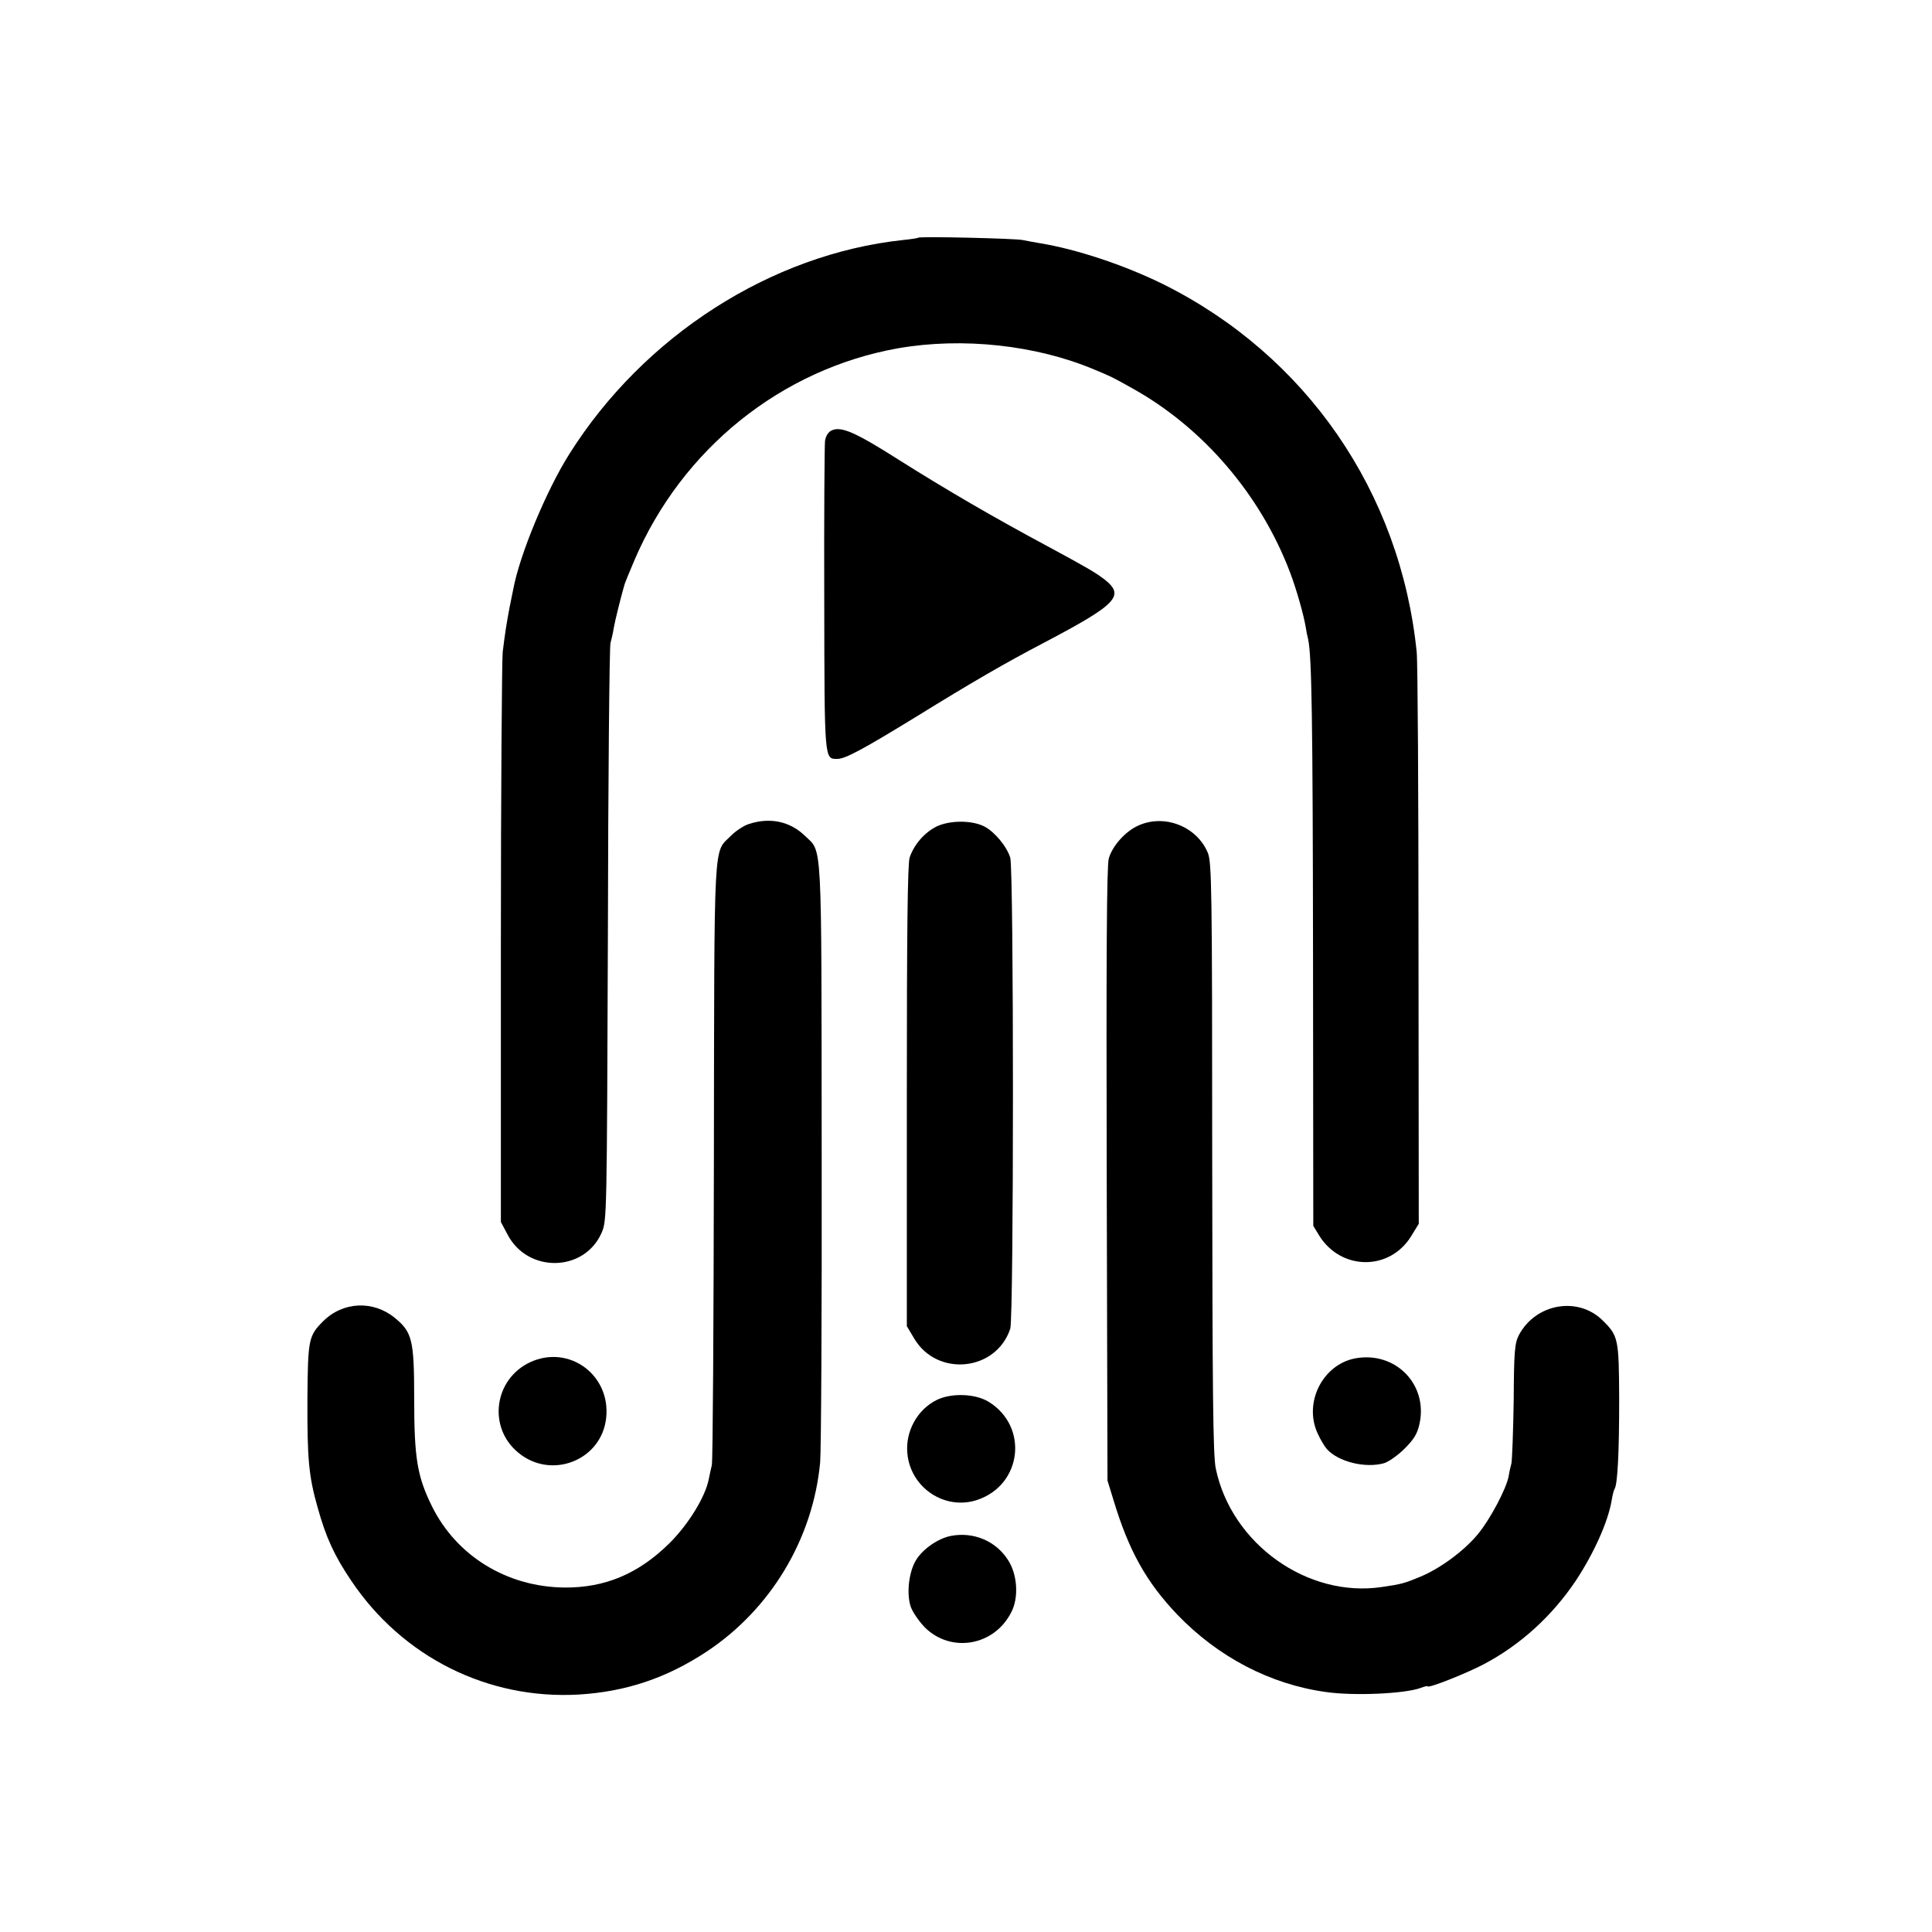 <?xml version="1.0" standalone="no"?>
<!DOCTYPE svg PUBLIC "-//W3C//DTD SVG 20010904//EN"
 "http://www.w3.org/TR/2001/REC-SVG-20010904/DTD/svg10.dtd">
<svg version="1.0" xmlns="http://www.w3.org/2000/svg"
 width="751pt" height="751pt" viewBox="0 0 751 751"
 preserveAspectRatio="xMidYMid meet">
<g transform="translate(0,751) scale(0.1,-0.1)"
fill="#000000" stroke="none">
<path d="M3569 6586 c-2 -2 -29 -6 -59 -9 -513 -55 -1008 -373 -1297 -832 -89
-141 -193 -391 -218 -526 -3 -13 -9 -46 -15 -74 -12 -65 -17 -97 -26 -170 -3
-33 -7 -545 -7 -1138 l0 -1077 25 -47 c78 -153 300 -149 367 6 20 47 20 62 24
1157 1 610 6 1120 10 1134 4 14 10 41 13 60 5 29 27 116 38 155 2 6 4 13 5 17
1 4 18 45 37 90 185 433 571 743 1024 824 251 44 538 13 765 -83 63 -26 71
-30 144 -71 277 -153 502 -416 616 -718 25 -66 53 -165 61 -214 2 -14 6 -34 9
-45 14 -65 18 -307 19 -1240 l1 -1040 23 -38 c85 -136 273 -138 357 -3 l30 49
-1 1076 c0 592 -3 1108 -7 1146 -63 622 -429 1153 -985 1430 -152 75 -339 137
-482 160 -25 4 -54 10 -65 12 -25 6 -400 15 -406 9z"/>
<path d="M3233 5837 c-13 -6 -23 -21 -26 -41 -2 -17 -4 -295 -3 -617 1 -629 0
-619 51 -619 31 0 101 38 313 168 202 125 343 207 487 282 289 152 319 184
238 248 -37 28 -70 47 -218 127 -211 113 -400 223 -585 340 -164 104 -220 129
-257 112z"/>
<path d="M2911 4307 c-19 -6 -50 -26 -69 -45 -70 -71 -65 18 -67 -1262 -1
-635 -4 -1168 -8 -1185 -4 -16 -9 -41 -12 -55 -13 -68 -79 -176 -154 -250
-119 -117 -248 -172 -406 -171 -224 2 -420 122 -516 316 -57 116 -69 185 -69
420 0 227 -8 257 -75 312 -84 69 -202 64 -279 -13 -57 -57 -59 -71 -61 -299
-1 -237 5 -303 40 -426 32 -115 65 -187 130 -283 199 -297 531 -463 884 -443
184 11 342 64 498 167 249 165 413 438 441 735 4 44 7 586 6 1205 -1 1244 3
1164 -65 1231 -58 56 -135 73 -218 46z"/>
<path d="M3642 4298 c-47 -23 -88 -69 -106 -121 -8 -24 -11 -283 -11 -928 l0
-894 28 -47 c89 -152 319 -129 374 37 14 41 14 1787 0 1831 -13 43 -60 100
-100 121 -48 25 -133 25 -185 1z"/>
<path d="M4425 4301 c-50 -22 -101 -79 -115 -128 -8 -27 -10 -381 -8 -1228 l3
-1190 23 -75 c60 -199 128 -320 249 -447 158 -164 360 -270 576 -300 109 -16
309 -7 370 16 15 6 27 8 27 6 0 -9 148 49 218 86 142 75 265 187 357 324 70
106 126 229 140 314 3 19 8 38 11 43 12 18 18 144 18 348 -1 237 -3 247 -65
308 -96 94 -260 65 -325 -58 -16 -31 -19 -63 -20 -254 -2 -120 -6 -231 -9
-245 -4 -14 -9 -37 -11 -51 -9 -47 -71 -165 -118 -222 -53 -65 -146 -134 -225
-167 -60 -25 -73 -29 -150 -40 -289 -43 -584 168 -645 460 -11 51 -13 297 -14
1209 0 1047 -2 1148 -17 1185 -43 103 -169 152 -270 106z"/>
<path d="M2061 2215 c-141 -66 -166 -254 -46 -352 128 -106 322 -30 341 133
20 168 -143 289 -295 219z"/>
<path d="M5269 2230 c-126 -23 -202 -170 -148 -290 11 -25 28 -53 37 -63 44
-49 148 -75 221 -55 18 5 55 31 81 57 37 37 50 59 58 97 33 153 -94 282 -249
254z"/>
<path d="M3641 2068 c-75 -37 -122 -122 -114 -207 12 -135 147 -224 273 -181
173 59 199 285 43 381 -52 32 -145 35 -202 7z"/>
<path d="M3698 1540 c-50 -9 -111 -51 -137 -94 -28 -45 -38 -130 -21 -181 7
-21 32 -57 55 -81 102 -101 270 -72 336 59 30 57 24 149 -14 205 -47 72 -132
108 -219 92z"/>
</g>
</svg>
